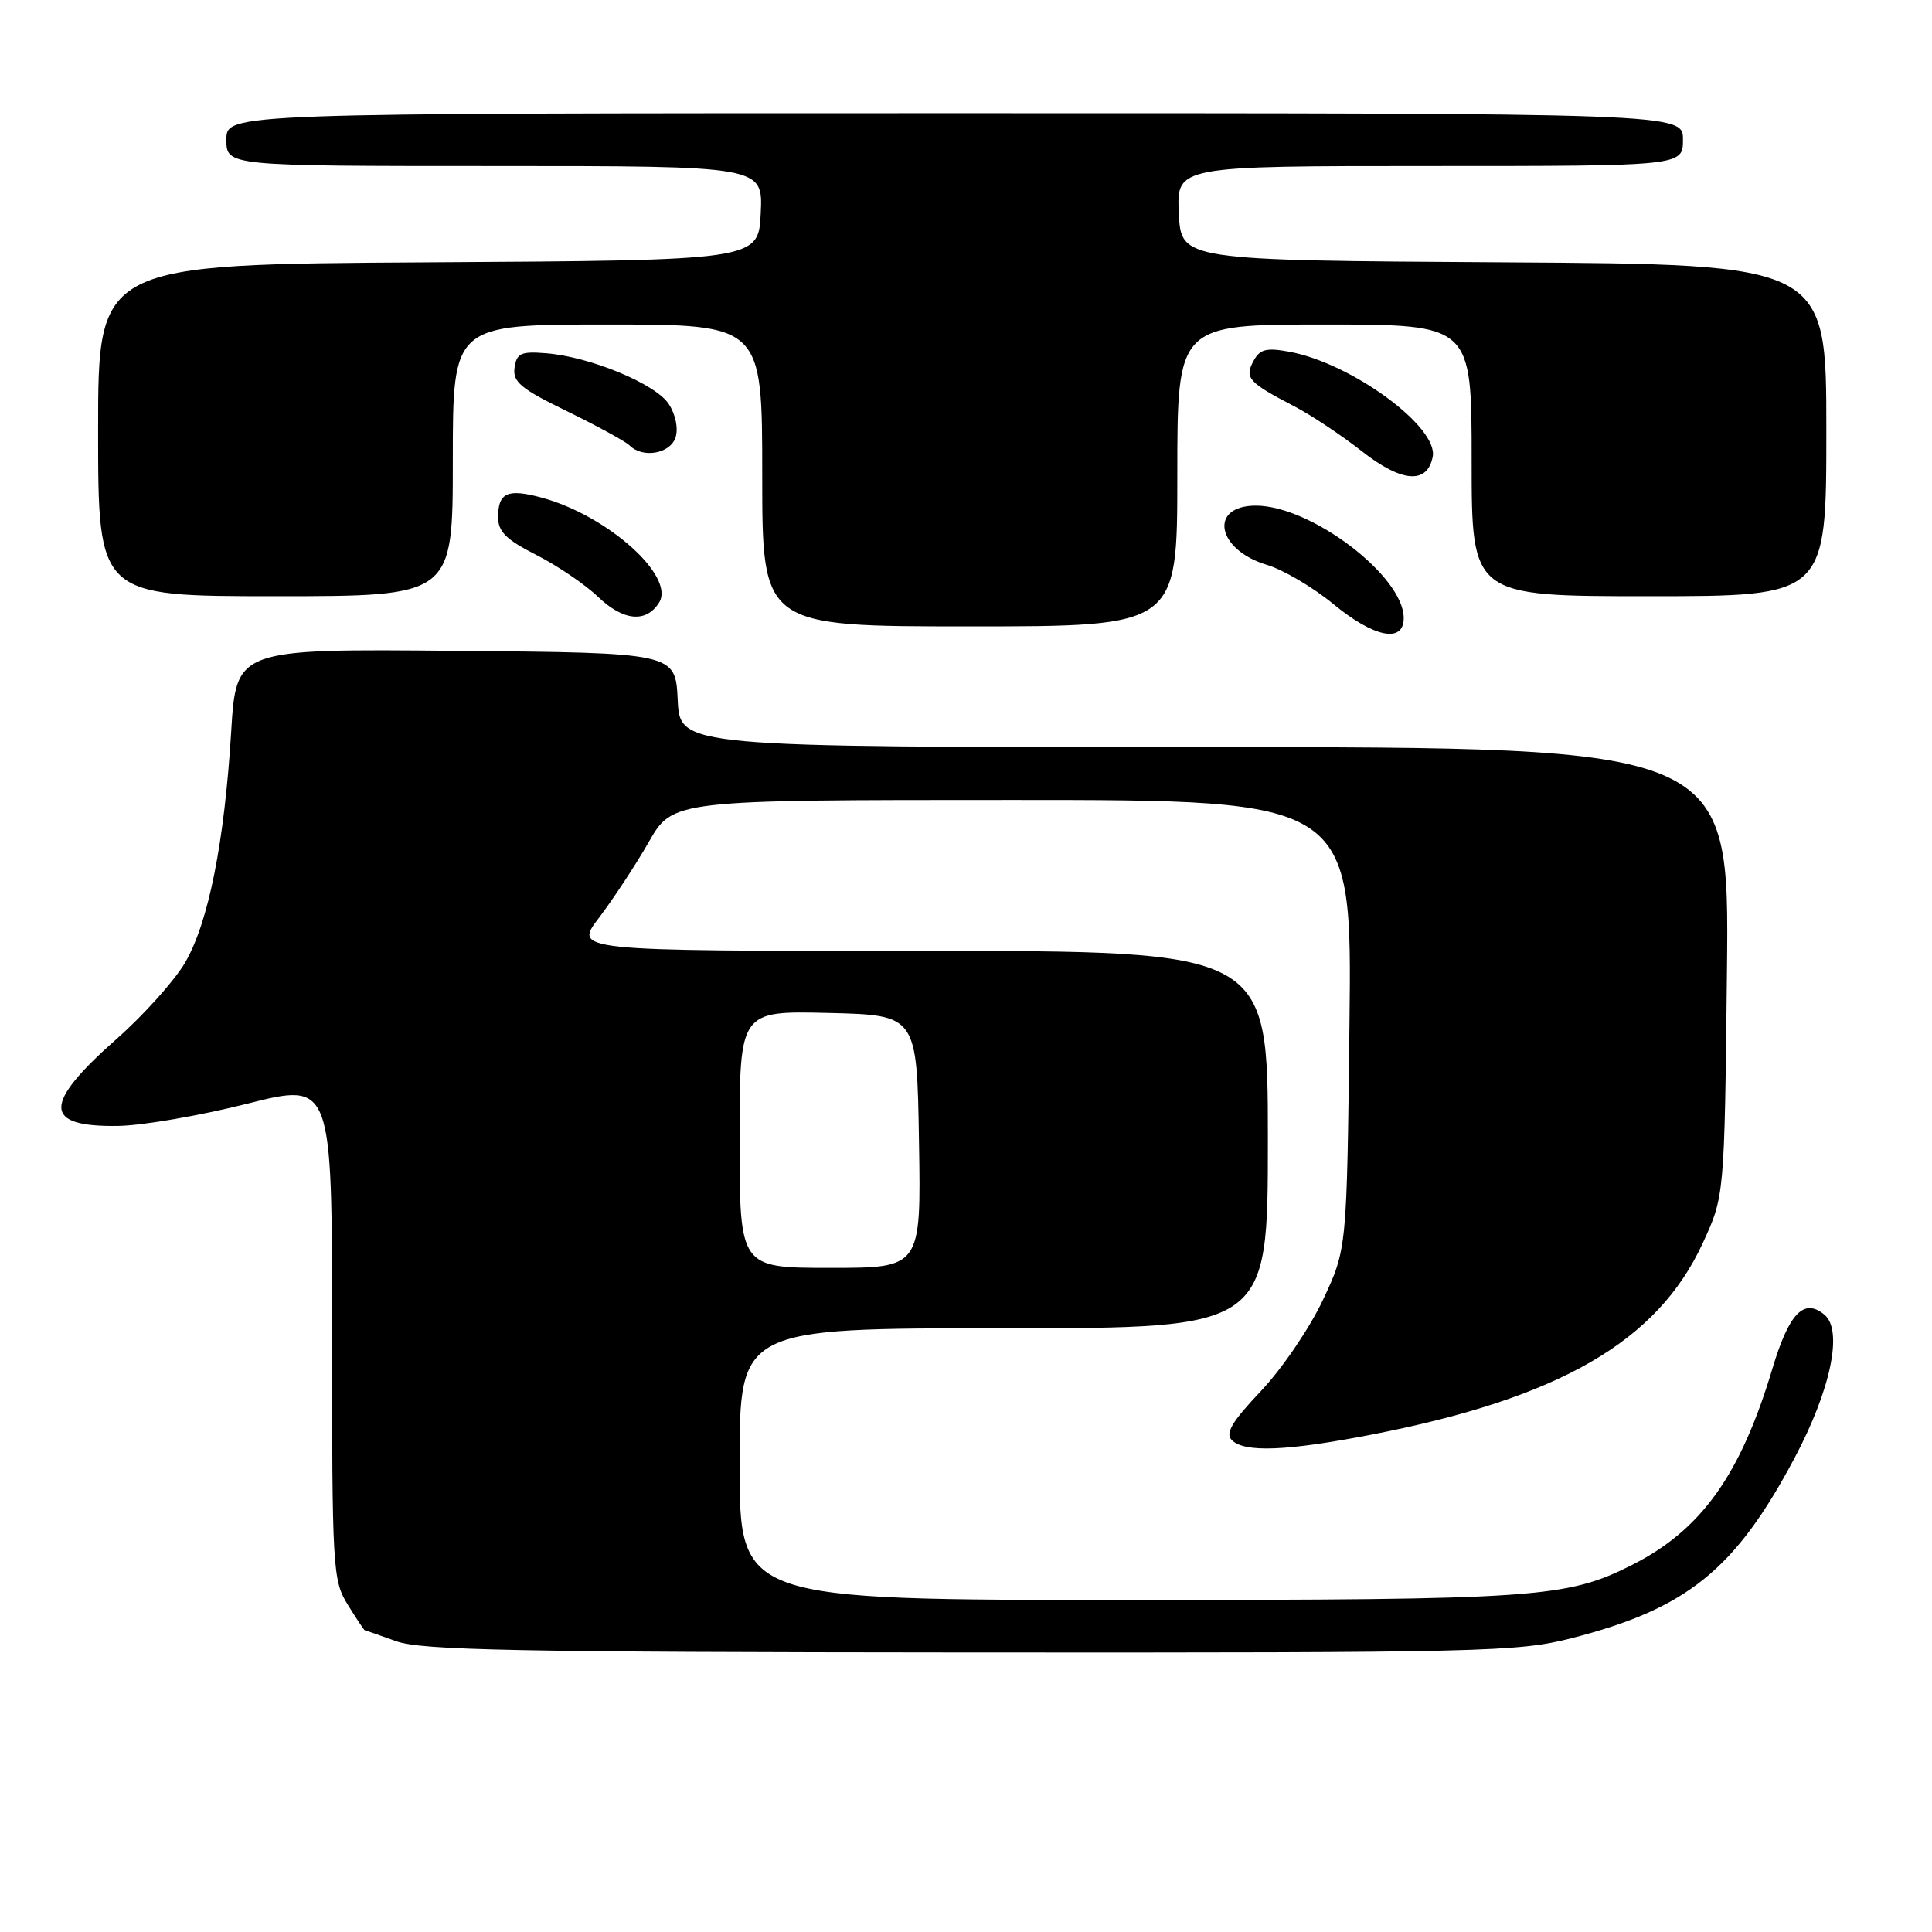 <?xml version="1.0" encoding="UTF-8" standalone="no"?>
<!DOCTYPE svg PUBLIC "-//W3C//DTD SVG 1.1//EN" "http://www.w3.org/Graphics/SVG/1.1/DTD/svg11.dtd" >
<svg xmlns="http://www.w3.org/2000/svg" xmlns:xlink="http://www.w3.org/1999/xlink" version="1.1" viewBox="0 0 256 256">
 <g >
 <path fill="currentColor"
d=" M 208.24 217.07 C 223.54 213.15 229.92 208.00 237.79 193.19 C 242.60 184.13 244.24 176.27 241.74 174.20 C 239.03 171.95 237.05 174.01 234.85 181.36 C 230.62 195.48 225.42 202.74 216.22 207.38 C 207.57 211.73 203.67 212.00 149.45 212.00 C 98.00 212.00 98.00 212.00 98.00 194.00 C 98.00 176.00 98.00 176.00 133.00 176.00 C 168.00 176.00 168.00 176.00 168.00 151.00 C 168.00 126.00 168.00 126.00 122.01 126.00 C 76.01 126.00 76.01 126.00 79.39 121.58 C 81.24 119.15 84.20 114.65 85.96 111.58 C 89.15 106.00 89.15 106.00 134.15 106.00 C 179.16 106.00 179.16 106.00 178.81 135.75 C 178.47 165.50 178.47 165.50 175.30 172.24 C 173.56 175.94 169.87 181.38 167.09 184.31 C 163.22 188.40 162.32 189.92 163.22 190.82 C 164.90 192.50 170.47 192.28 181.71 190.10 C 206.62 185.26 219.60 177.77 225.61 164.75 C 228.50 158.50 228.50 158.50 228.83 128.75 C 229.16 99.00 229.16 99.00 159.63 99.00 C 90.10 99.00 90.10 99.00 89.80 92.75 C 89.50 86.50 89.50 86.50 60.40 86.24 C 31.30 85.97 31.30 85.97 30.63 96.99 C 29.74 111.63 27.61 122.28 24.52 127.56 C 23.12 129.94 19.07 134.46 15.51 137.61 C 5.61 146.35 5.66 149.35 15.69 149.19 C 18.89 149.14 26.56 147.81 32.75 146.25 C 44.00 143.41 44.00 143.41 44.00 176.34 C 44.00 207.95 44.08 209.40 46.08 212.63 C 47.23 214.48 48.24 216.01 48.33 216.02 C 48.42 216.02 50.30 216.68 52.50 217.47 C 55.84 218.67 68.42 218.92 128.59 218.96 C 196.68 219.00 201.10 218.89 208.24 217.07 Z  M 186.00 81.89 C 186.00 76.33 173.72 67.00 166.41 67.00 C 160.13 67.00 161.21 72.85 167.85 74.84 C 170.03 75.49 173.98 77.82 176.64 80.01 C 182.05 84.48 186.00 85.28 186.00 81.89 Z  M 156.00 63.00 C 156.00 43.00 156.00 43.00 175.50 43.00 C 195.00 43.00 195.00 43.00 195.00 61.00 C 195.00 79.00 195.00 79.00 218.50 79.00 C 242.00 79.00 242.00 79.00 242.00 57.01 C 242.00 35.02 242.00 35.02 199.25 34.76 C 156.50 34.50 156.50 34.50 156.20 28.25 C 155.90 22.00 155.90 22.00 189.45 22.00 C 223.00 22.00 223.00 22.00 223.00 18.50 C 223.00 15.00 223.00 15.00 126.50 15.00 C 30.00 15.00 30.00 15.00 30.00 18.50 C 30.00 22.00 30.00 22.00 65.55 22.00 C 101.10 22.00 101.10 22.00 100.80 28.25 C 100.50 34.50 100.50 34.50 56.75 34.76 C 13.00 35.02 13.00 35.02 13.00 57.01 C 13.00 79.00 13.00 79.00 36.50 79.00 C 60.00 79.00 60.00 79.00 60.00 61.00 C 60.00 43.00 60.00 43.00 80.50 43.00 C 101.00 43.00 101.00 43.00 101.00 63.00 C 101.00 83.00 101.00 83.00 128.50 83.00 C 156.00 83.00 156.00 83.00 156.00 63.00 Z  M 87.33 79.85 C 89.52 76.36 80.48 68.28 71.74 65.93 C 67.24 64.72 66.00 65.28 66.00 68.54 C 66.00 70.45 67.08 71.51 71.06 73.53 C 73.84 74.94 77.53 77.44 79.25 79.09 C 82.60 82.29 85.62 82.57 87.33 79.85 Z  M 189.84 60.53 C 190.63 56.57 179.05 48.10 170.80 46.60 C 167.76 46.05 166.93 46.27 166.08 47.86 C 164.89 50.08 165.43 50.68 171.50 53.84 C 173.70 54.98 177.75 57.67 180.50 59.83 C 185.75 63.94 189.12 64.19 189.84 60.53 Z  M 89.52 57.95 C 89.89 56.76 89.52 54.91 88.61 53.53 C 86.86 50.86 78.19 47.27 72.37 46.81 C 69.02 46.54 68.46 46.80 68.18 48.73 C 67.92 50.61 69.00 51.51 75.17 54.51 C 79.18 56.47 82.90 58.50 83.43 59.03 C 85.17 60.77 88.83 60.12 89.52 57.95 Z  M 98.00 150.97 C 98.00 133.94 98.00 133.94 109.75 134.22 C 121.50 134.50 121.50 134.50 121.77 151.25 C 122.05 168.00 122.05 168.00 110.02 168.00 C 98.00 168.00 98.00 168.00 98.00 150.97 Z "/>
</g>
</svg>
